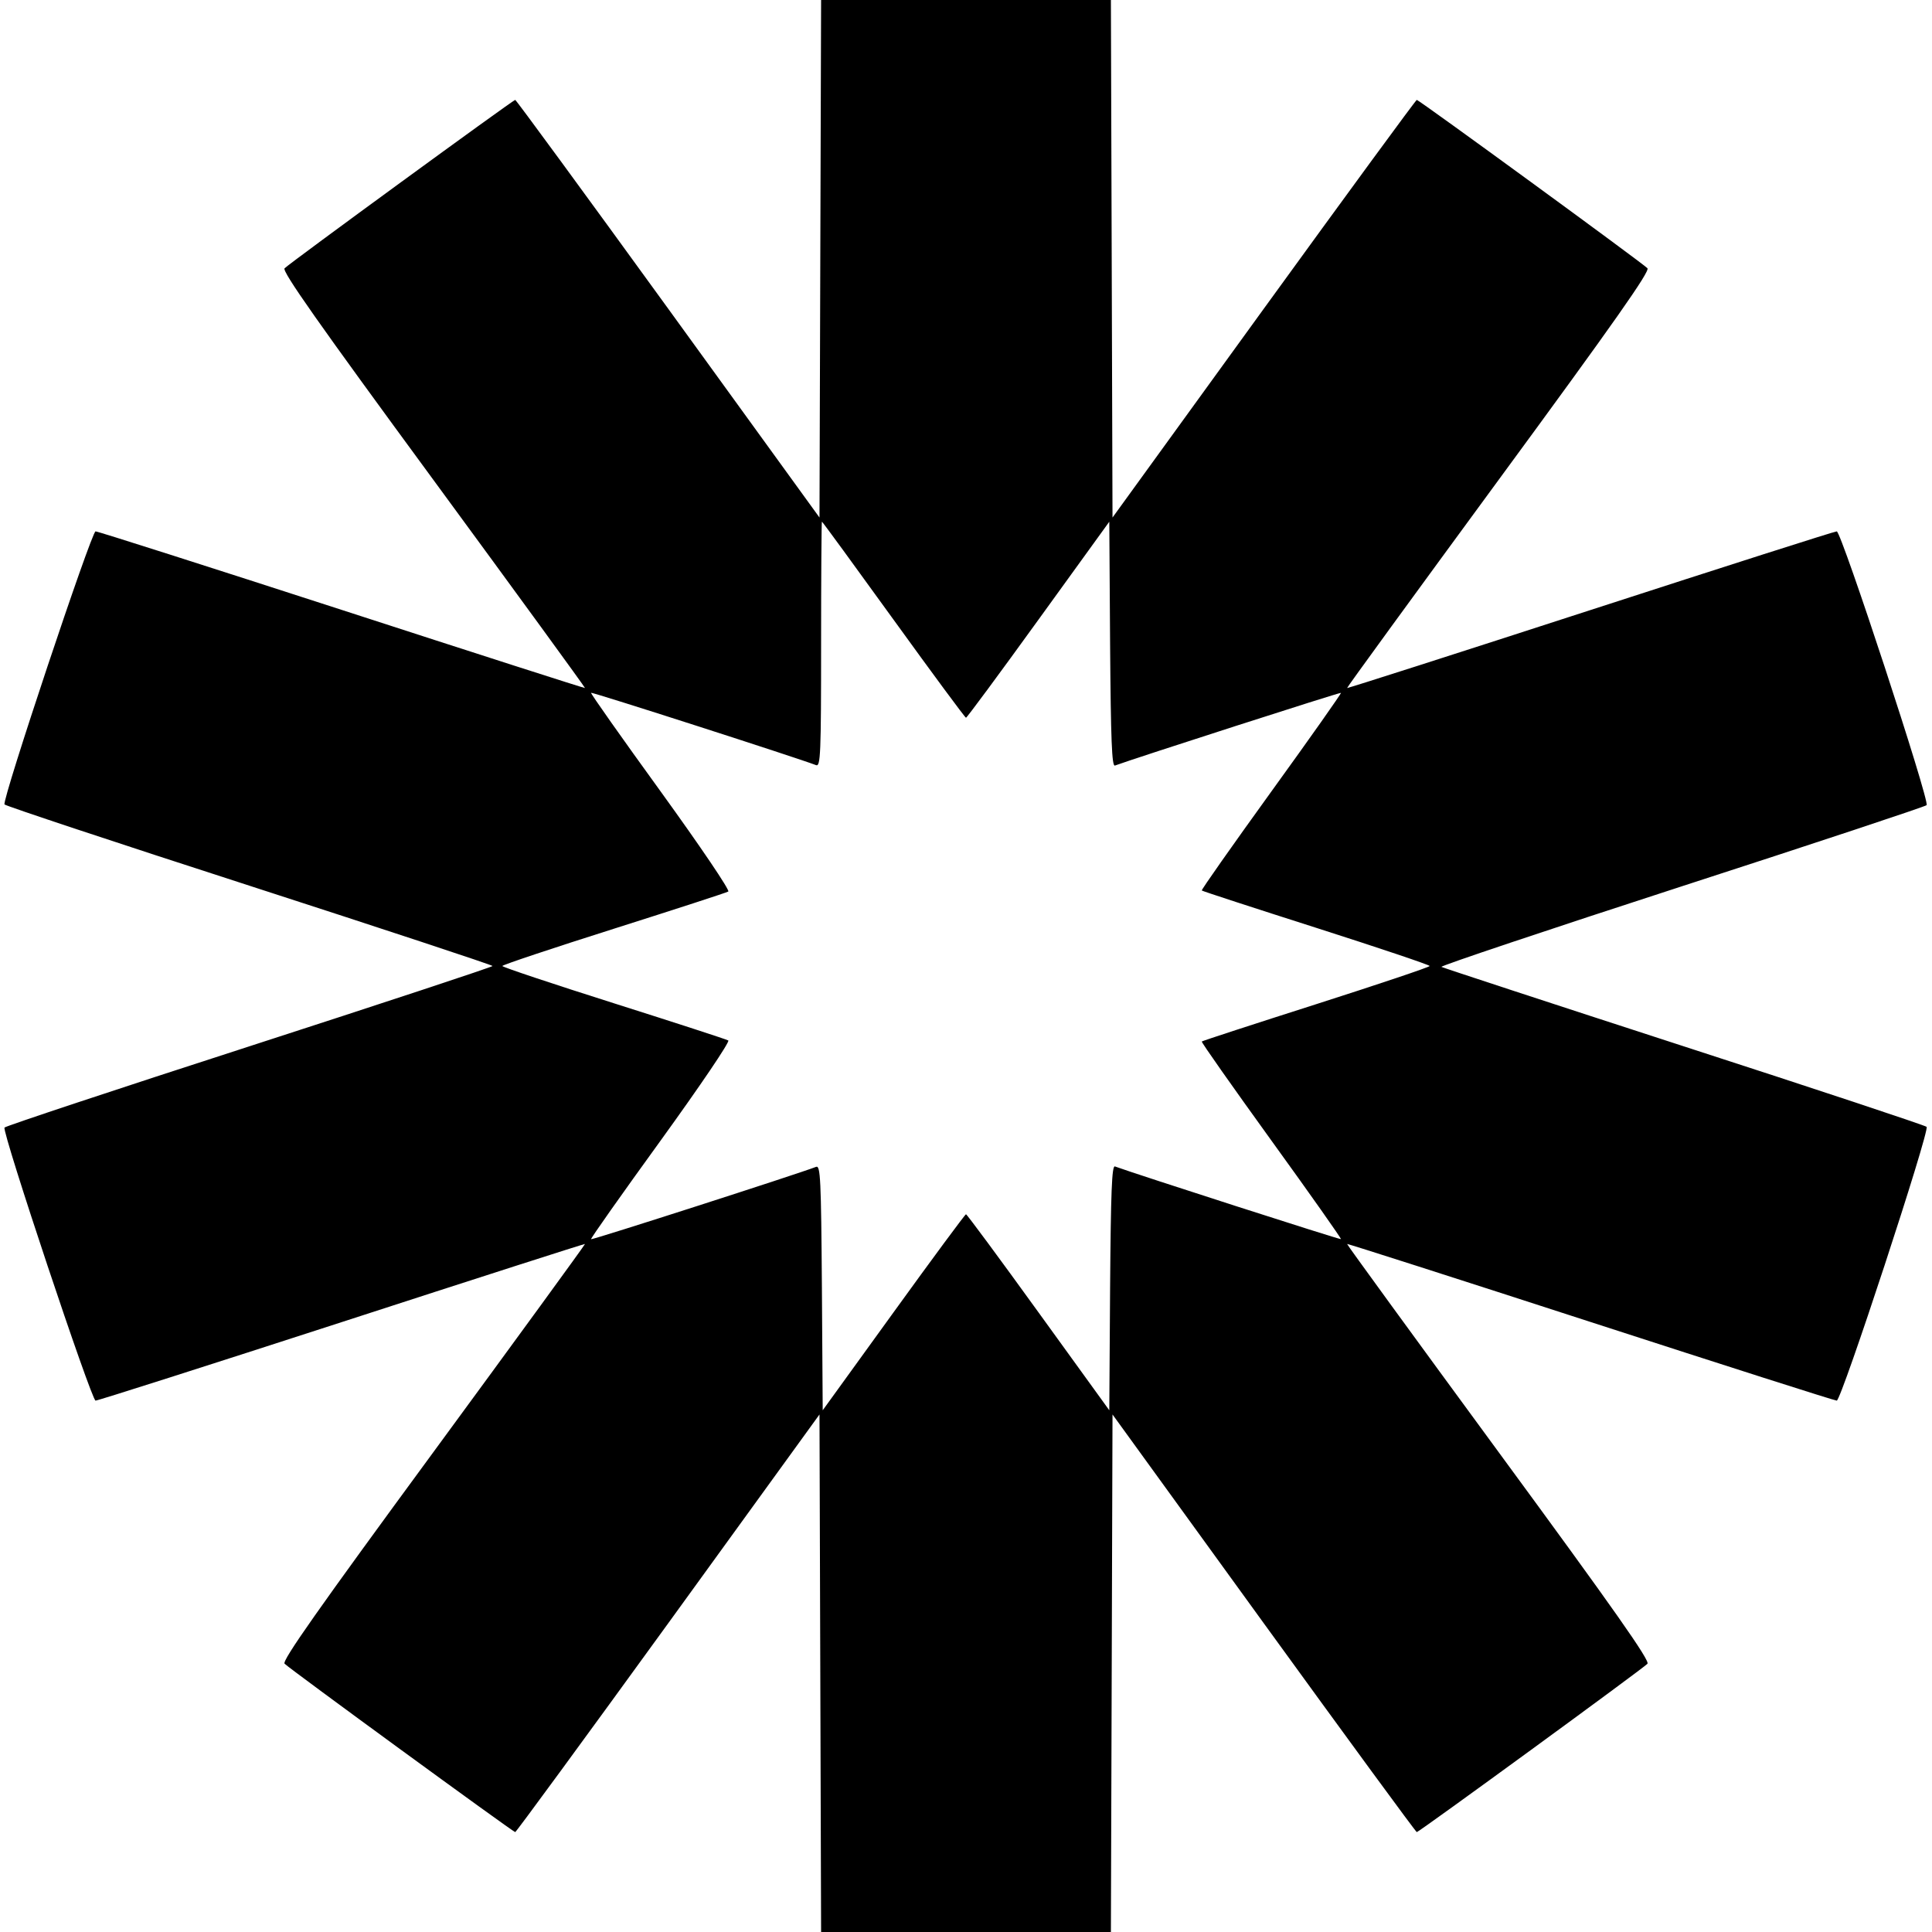 <svg role="img" xmlns="http://www.w3.org/2000/svg" viewBox="0 0 24 24"><path d="M10.190 3.214 L 10.180 6.429 8.300 3.834 C 7.266 2.408,6.411 1.240,6.400 1.241 C 6.374 1.242,3.593 3.272,3.535 3.333 C 3.500 3.368,3.952 4.011,5.382 5.959 C 6.423 7.378,7.271 8.542,7.267 8.547 C 7.262 8.551,5.904 8.115,4.247 7.577 C 2.590 7.040,1.213 6.600,1.187 6.601 C 1.137 6.601,0.023 9.940,0.056 9.993 C 0.066 10.010,1.435 10.465,3.097 11.002 C 4.759 11.540,6.119 11.989,6.119 12.000 C 6.119 12.011,4.759 12.460,3.097 12.998 C 1.435 13.535,0.066 13.990,0.056 14.007 C 0.023 14.060,1.137 17.399,1.187 17.399 C 1.213 17.400,2.590 16.960,4.247 16.423 C 5.904 15.885,7.262 15.449,7.267 15.453 C 7.271 15.458,6.423 16.622,5.382 18.041 C 3.952 19.989,3.500 20.632,3.535 20.667 C 3.593 20.728,6.374 22.758,6.400 22.759 C 6.411 22.760,7.266 21.592,8.300 20.166 L 10.180 17.571 10.190 20.786 L 10.200 24.000 12.000 24.000 L 13.800 24.000 13.810 20.786 L 13.820 17.571 15.700 20.166 C 16.734 21.592,17.589 22.760,17.600 22.759 C 17.627 22.759,20.408 20.729,20.465 20.668 C 20.500 20.632,20.061 20.007,18.618 18.041 C 17.577 16.622,16.729 15.458,16.734 15.453 C 16.739 15.448,18.100 15.884,19.758 16.422 C 21.417 16.960,22.793 17.400,22.817 17.399 C 22.874 17.398,23.976 14.040,23.933 13.998 C 23.915 13.980,22.559 13.530,20.920 12.999 C 19.281 12.467,17.925 12.022,17.906 12.011 C 17.887 12.000,19.228 11.550,20.886 11.012 C 22.544 10.475,23.915 10.020,23.933 10.002 C 23.976 9.960,22.874 6.602,22.817 6.601 C 22.793 6.600,21.417 7.040,19.758 7.578 C 18.100 8.116,16.739 8.552,16.734 8.547 C 16.729 8.542,17.577 7.378,18.618 5.959 C 20.061 3.993,20.500 3.368,20.465 3.332 C 20.408 3.271,17.627 1.241,17.600 1.241 C 17.589 1.240,16.734 2.408,15.700 3.834 L 13.820 6.429 13.810 3.214 L 13.800 0.000 12.000 0.000 L 10.200 0.000 10.190 3.214 M11.100 7.698 C 11.584 8.368,11.989 8.916,12.000 8.916 C 12.011 8.916,12.416 8.368,12.900 7.698 L 13.780 6.481 13.790 8.004 C 13.799 9.195,13.812 9.524,13.850 9.510 C 14.118 9.412,16.650 8.597,16.658 8.607 C 16.664 8.614,16.275 9.166,15.792 9.834 C 15.310 10.502,14.921 11.054,14.929 11.062 C 14.936 11.070,15.577 11.279,16.351 11.526 C 17.126 11.774,17.760 11.987,17.760 12.000 C 17.760 12.013,17.126 12.226,16.351 12.474 C 15.577 12.721,14.936 12.930,14.929 12.938 C 14.921 12.946,15.310 13.498,15.792 14.166 C 16.275 14.834,16.664 15.386,16.658 15.393 C 16.650 15.403,14.118 14.588,13.850 14.490 C 13.812 14.476,13.799 14.805,13.790 15.996 L 13.780 17.519 12.900 16.302 C 12.416 15.632,12.011 15.084,12.000 15.084 C 11.989 15.084,11.584 15.632,11.100 16.302 L 10.220 17.519 10.210 15.996 C 10.200 14.643,10.192 14.474,10.138 14.495 C 9.902 14.586,7.353 15.406,7.342 15.394 C 7.335 15.386,7.725 14.833,8.209 14.165 C 8.704 13.480,9.070 12.939,9.047 12.925 C 9.024 12.911,8.383 12.703,7.623 12.462 C 6.862 12.221,6.240 12.013,6.240 12.000 C 6.240 11.987,6.862 11.779,7.623 11.538 C 8.383 11.297,9.024 11.089,9.047 11.075 C 9.070 11.061,8.704 10.520,8.209 9.835 C 7.725 9.167,7.335 8.614,7.342 8.606 C 7.353 8.594,9.902 9.414,10.138 9.505 C 10.193 9.526,10.200 9.365,10.200 8.004 C 10.200 7.166,10.205 6.480,10.210 6.480 C 10.216 6.480,10.616 7.028,11.100 7.698 " stroke="none" fill="black" fill-rule="evenodd"></path></svg>